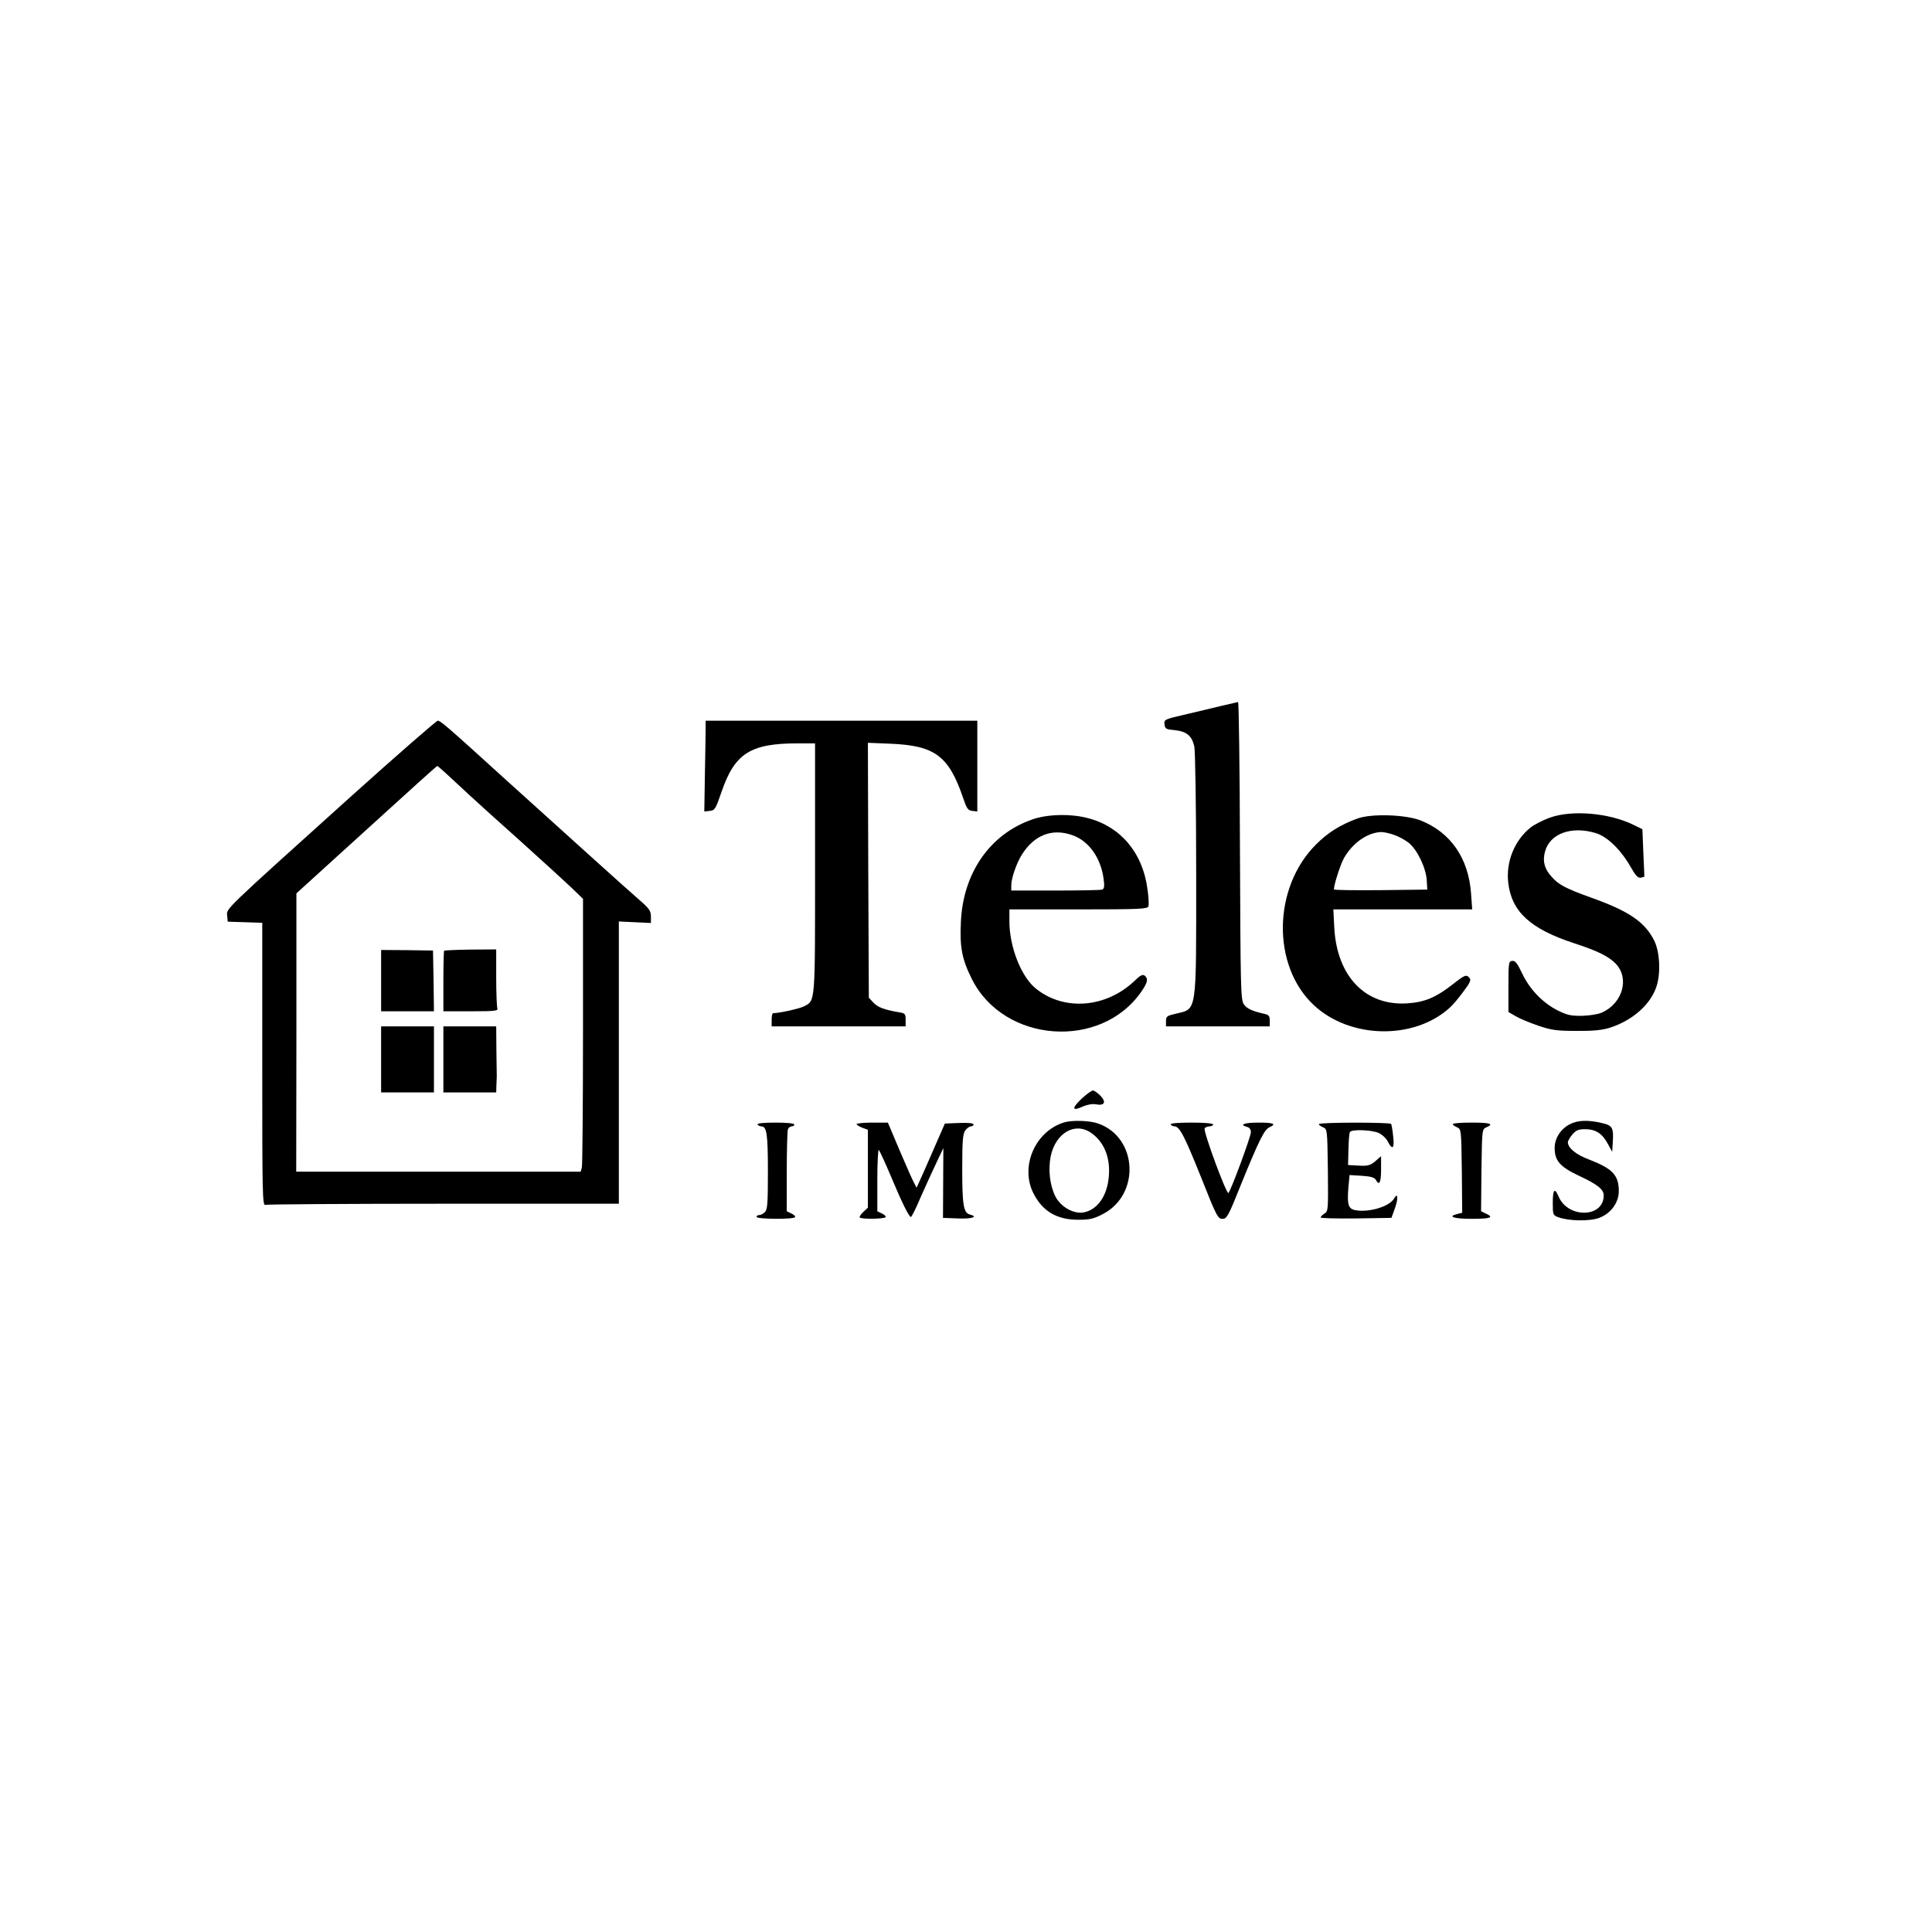 <?xml version="1.0" standalone="no"?>
<!DOCTYPE svg PUBLIC "-//W3C//DTD SVG 20010904//EN"
 "http://www.w3.org/TR/2001/REC-SVG-20010904/DTD/svg10.dtd">
<svg version="1.0" xmlns="http://www.w3.org/2000/svg"
 width="1024pt" height="1024pt" viewBox="0 0 1024 1024"
 preserveAspectRatio="xMidYMid meet">

<g transform="translate(0,1024) scale(0.1,-0.1)"
fill="#000000" stroke="none">
<path d="M6475 6499 c-44 -11 -131 -31 -193 -46 -110 -25 -113 -27 -110 -52 3
-24 8 -27 55 -31 63 -7 90 -30 103 -86 5 -21 10 -326 10 -677 0 -751 6 -712
-109 -740 -46 -11 -51 -14 -51 -39 l0 -28 275 0 275 0 0 30 c0 24 -5 31 -27
36 -67 15 -95 28 -111 52 -16 24 -17 90 -20 814 -1 433 -6 788 -10 787 -4 -1
-43 -10 -87 -20z"/>
<path d="M1855 6014 c-675 -608 -655 -589 -651 -627 l3 -32 92 -3 91 -3 0
-750 c0 -681 1 -751 16 -745 9 3 434 6 945 6 l929 0 0 748 0 748 85 -4 85 -4
0 34 c0 30 -8 42 -62 89 -64 55 -336 301 -688 619 -339 308 -365 330 -380 330
-8 -1 -217 -183 -465 -406z m513 123 c26 -24 81 -75 122 -113 41 -38 165 -150
275 -248 110 -99 228 -207 263 -240 l62 -60 0 -701 c0 -385 -3 -710 -6 -722
l-6 -23 -754 0 -754 0 1 738 0 737 220 200 c441 401 523 475 527 475 2 0 24
-19 50 -43z"/>
<path d="M2020 5043 l0 -163 140 0 140 0 -2 161 -3 161 -138 2 -137 1 0 -162z"/>
<path d="M2354 5201 c-2 -2 -4 -76 -4 -163 l0 -158 146 0 c129 0 145 2 140 16
-3 9 -6 82 -6 164 l0 148 -136 -1 c-74 -1 -137 -4 -140 -6z"/>
<path d="M2020 4625 l0 -175 140 0 140 0 0 175 0 175 -140 0 -140 0 0 -175z"/>
<path d="M2350 4625 l0 -175 140 0 140 0 1 35 c1 19 2 42 2 50 0 8 -1 71 -2
140 l-1 125 -140 0 -140 0 0 -175z"/>
<path d="M3740 6373 c0 -27 -2 -135 -4 -241 l-3 -193 29 3 c27 3 31 10 62 100
70 205 153 258 404 258 l92 0 0 -660 c0 -724 2 -703 -59 -734 -23 -12 -130
-36 -163 -36 -5 0 -8 -16 -8 -35 l0 -35 355 0 355 0 0 35 c0 32 -3 35 -37 40
-79 14 -110 26 -134 51 l-24 26 -3 675 -2 676 122 -5 c234 -10 307 -65 383
-288 19 -56 25 -65 48 -68 l27 -3 0 240 0 241 -720 0 -720 0 0 -47z"/>
<path d="M8211 5905 c-35 -13 -80 -36 -100 -52 -84 -68 -130 -181 -117 -292
18 -154 118 -245 351 -321 123 -40 181 -69 219 -108 74 -78 36 -210 -74 -259
-20 -9 -66 -16 -105 -17 -59 -1 -79 4 -128 28 -81 41 -149 112 -189 196 -26
55 -37 69 -53 67 -19 -2 -20 -9 -20 -137 l0 -134 40 -23 c22 -13 76 -35 120
-50 68 -23 98 -27 200 -27 87 -1 135 4 175 16 124 39 223 127 252 227 21 74
14 179 -15 237 -50 98 -134 155 -330 225 -139 50 -177 70 -214 113 -38 42 -48
82 -34 133 26 95 139 136 267 98 62 -18 133 -87 185 -177 27 -48 40 -62 55
-60 10 2 19 5 19 5 1 1 -2 58 -5 127 l-5 125 -45 22 c-130 65 -332 82 -449 38z"/>
<path d="M5469 5896 c-222 -78 -364 -282 -376 -541 -7 -135 6 -200 58 -304
170 -340 685 -377 899 -66 33 48 37 67 17 84 -11 8 -23 2 -55 -29 -150 -142
-371 -160 -520 -41 -79 62 -142 222 -142 358 l0 63 365 0 c325 0 366 2 372 16
3 9 1 53 -6 97 -26 189 -143 327 -316 371 -90 24 -216 21 -296 -8z m213 -82
c87 -29 152 -119 167 -230 6 -41 4 -54 -7 -59 -7 -3 -119 -5 -248 -5 l-234 0
0 28 c0 37 28 118 56 162 65 104 160 141 266 104z"/>
<path d="M7193 5901 c-90 -33 -155 -74 -218 -137 -229 -229 -235 -642 -12
-851 192 -180 532 -186 721 -14 16 14 48 52 72 85 35 46 42 62 33 72 -17 21
-24 18 -93 -36 -86 -67 -145 -92 -238 -98 -221 -14 -372 143 -386 401 l-5 97
368 0 368 0 -6 83 c-13 187 -107 324 -266 388 -80 32 -264 38 -338 10z m196
-86 c23 -8 57 -26 76 -41 45 -34 93 -133 97 -199 l3 -50 -247 -3 c-137 -1
-248 0 -248 4 0 26 36 137 55 169 47 80 125 133 196 135 15 0 45 -7 68 -15z"/>
<path d="M5732 4416 c-53 -51 -50 -67 7 -41 25 11 51 15 69 12 46 -9 57 11 25
45 -15 15 -33 28 -40 28 -8 0 -35 -20 -61 -44z"/>
<path d="M5640 4291 c-154 -47 -235 -235 -162 -377 48 -94 123 -138 233 -139
64 0 84 4 134 30 200 103 185 406 -24 480 -45 16 -138 19 -181 6z m141 -54
c70 -47 105 -131 96 -232 -8 -103 -60 -177 -133 -191 -54 -10 -123 30 -151 86
-29 59 -38 141 -24 212 26 122 127 182 212 125z"/>
<path d="M8320 4281 c-49 -25 -80 -75 -80 -125 0 -68 28 -100 127 -147 101
-47 133 -73 133 -105 0 -120 -191 -123 -240 -4 -20 47 -30 35 -30 -35 0 -62 1
-66 28 -76 54 -21 168 -23 218 -4 62 23 104 81 104 142 0 84 -33 119 -157 167
-70 26 -113 62 -113 92 0 7 11 26 24 41 20 23 32 28 68 28 55 0 91 -23 120
-78 l23 -42 3 49 c5 80 -1 91 -59 104 -72 17 -129 15 -169 -7z"/>
<path d="M4015 4280 c3 -5 13 -10 20 -10 29 0 35 -40 35 -239 0 -168 -2 -202
-16 -215 -8 -9 -22 -16 -30 -16 -8 0 -14 -4 -14 -10 0 -12 197 -14 204 -1 3 4
-6 13 -19 19 l-25 12 0 209 c0 115 3 216 6 225 3 9 12 16 20 16 8 0 14 5 14
10 0 6 -40 10 -101 10 -64 0 -98 -4 -94 -10z"/>
<path d="M4540 4282 c0 -4 14 -13 30 -19 l30 -11 0 -207 0 -206 -25 -23 c-13
-13 -22 -26 -18 -29 10 -10 131 -8 137 2 3 4 -6 13 -19 19 l-25 12 0 167 c0
92 4 163 8 158 5 -6 33 -66 62 -135 62 -148 98 -220 108 -220 4 0 27 46 51
103 25 56 62 138 83 182 l38 80 -1 -185 -1 -185 81 -3 c75 -3 108 9 61 21 -33
9 -40 50 -40 240 0 149 3 187 16 205 8 12 22 22 30 22 8 0 14 5 14 10 0 7 -28
10 -76 8 l-76 -3 -59 -135 c-32 -74 -66 -151 -75 -170 l-16 -35 -13 25 c-8 14
-42 91 -77 173 l-62 147 -83 0 c-46 0 -83 -4 -83 -8z"/>
<path d="M6205 4280 c3 -5 12 -10 20 -10 27 0 54 -53 141 -270 82 -207 89
-220 113 -220 24 0 31 13 99 183 94 231 123 290 150 302 40 18 23 25 -58 25
-75 0 -105 -11 -60 -23 13 -3 20 -14 20 -28 0 -23 -105 -307 -119 -322 -10
-10 -135 329 -126 342 3 6 15 11 26 11 10 0 19 5 19 10 0 6 -45 10 -116 10
-74 0 -113 -4 -109 -10z"/>
<path d="M6990 4282 c0 -4 10 -12 23 -17 22 -10 22 -13 25 -227 2 -209 2 -218
-18 -230 -11 -7 -20 -16 -20 -21 0 -4 84 -6 187 -5 l188 3 19 53 c18 50 15 85
-5 50 -24 -43 -134 -76 -206 -62 -37 7 -44 30 -36 123 l6 63 65 -4 c47 -3 67
-9 74 -21 18 -34 28 -16 28 54 l0 71 -31 -27 c-27 -22 -39 -26 -88 -23 l-56 3
2 82 c1 45 4 87 8 93 9 15 110 12 150 -4 19 -8 41 -28 50 -45 25 -50 37 -39
29 27 -3 31 -8 60 -11 65 -6 9 -383 9 -383 -1z"/>
<path d="M7700 4282 c0 -4 10 -12 23 -17 22 -10 22 -13 25 -231 l2 -222 -25
-6 c-56 -14 -21 -26 75 -26 101 0 121 7 75 28 l-25 12 2 217 c3 215 3 218 26
228 42 18 22 25 -78 25 -55 0 -100 -3 -100 -8z"/>
</g>
</svg>
